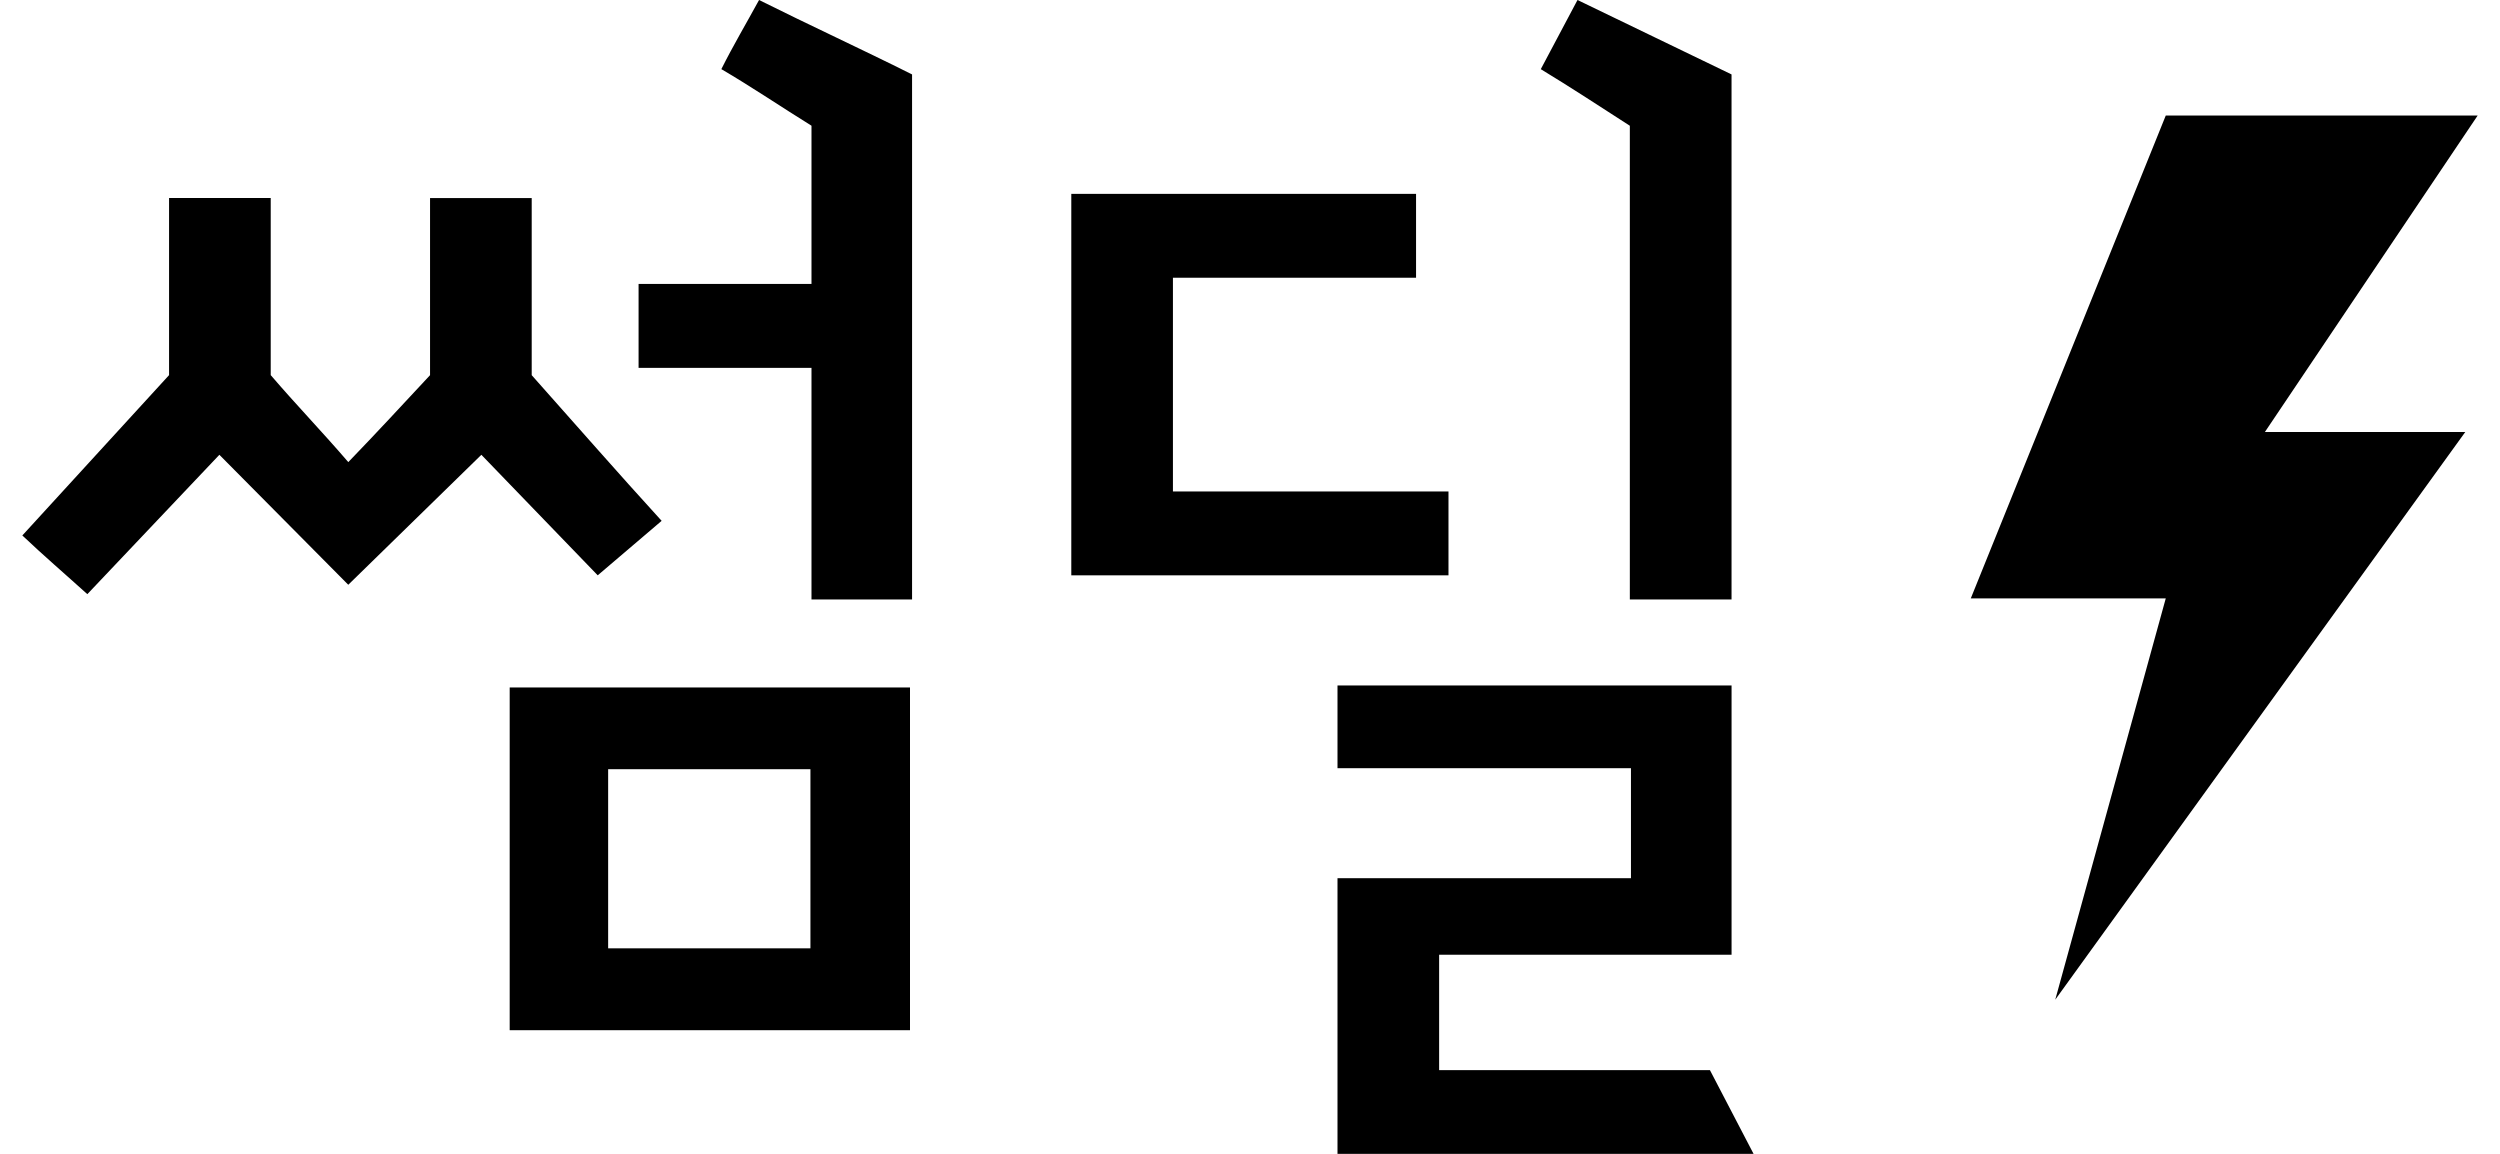 <svg xmlns="http://www.w3.org/2000/svg" viewBox="0 0 104 48" class="ridi_icon"><path d="M90.096 4.806h12.975l-8.852 13.166h8.336L85.498 41.587l4.598-16.695h-8.111l8.111-20.086zM17.89 15.607V8.239h4.229v7.368c1.785 2.005 3.574 4.054 5.405 6.06l-2.659 2.266-4.84-5.014-5.537 5.407-5.362-5.407-5.493 5.798c-.915-.828-1.831-1.613-2.704-2.442l6.104-6.67V8.236h4.229v7.369c1.046 1.22 2.179 2.397 3.227 3.619 1.177-1.219 2.266-2.397 3.401-3.617zm19.966 27.248H21.203V28.599h16.653v14.256zm-12.557-3.403h8.415v-7.453h-8.415v7.453zm8.459-24.15h-7.193v-3.489h7.193V5.23c-1.264-.785-2.486-1.614-3.75-2.354.48-.96 1.046-1.918 1.569-2.876 2.092 1.045 4.272 2.048 6.365 3.096v21.841h-4.184v-9.635zm15.036 5.144h11.463v3.489H44.566V8.065h14.342v3.488H48.794v8.893zm6.846 16.087h12.208v-4.575H55.64v-3.443h16.393v11.202H59.868v4.8h11.265L72.948 48H55.64V36.533zM67.801 5.231c-1.219-.785-2.482-1.613-3.704-2.354L65.624 0l6.408 3.096v21.841h-4.231V5.231z"/></svg>